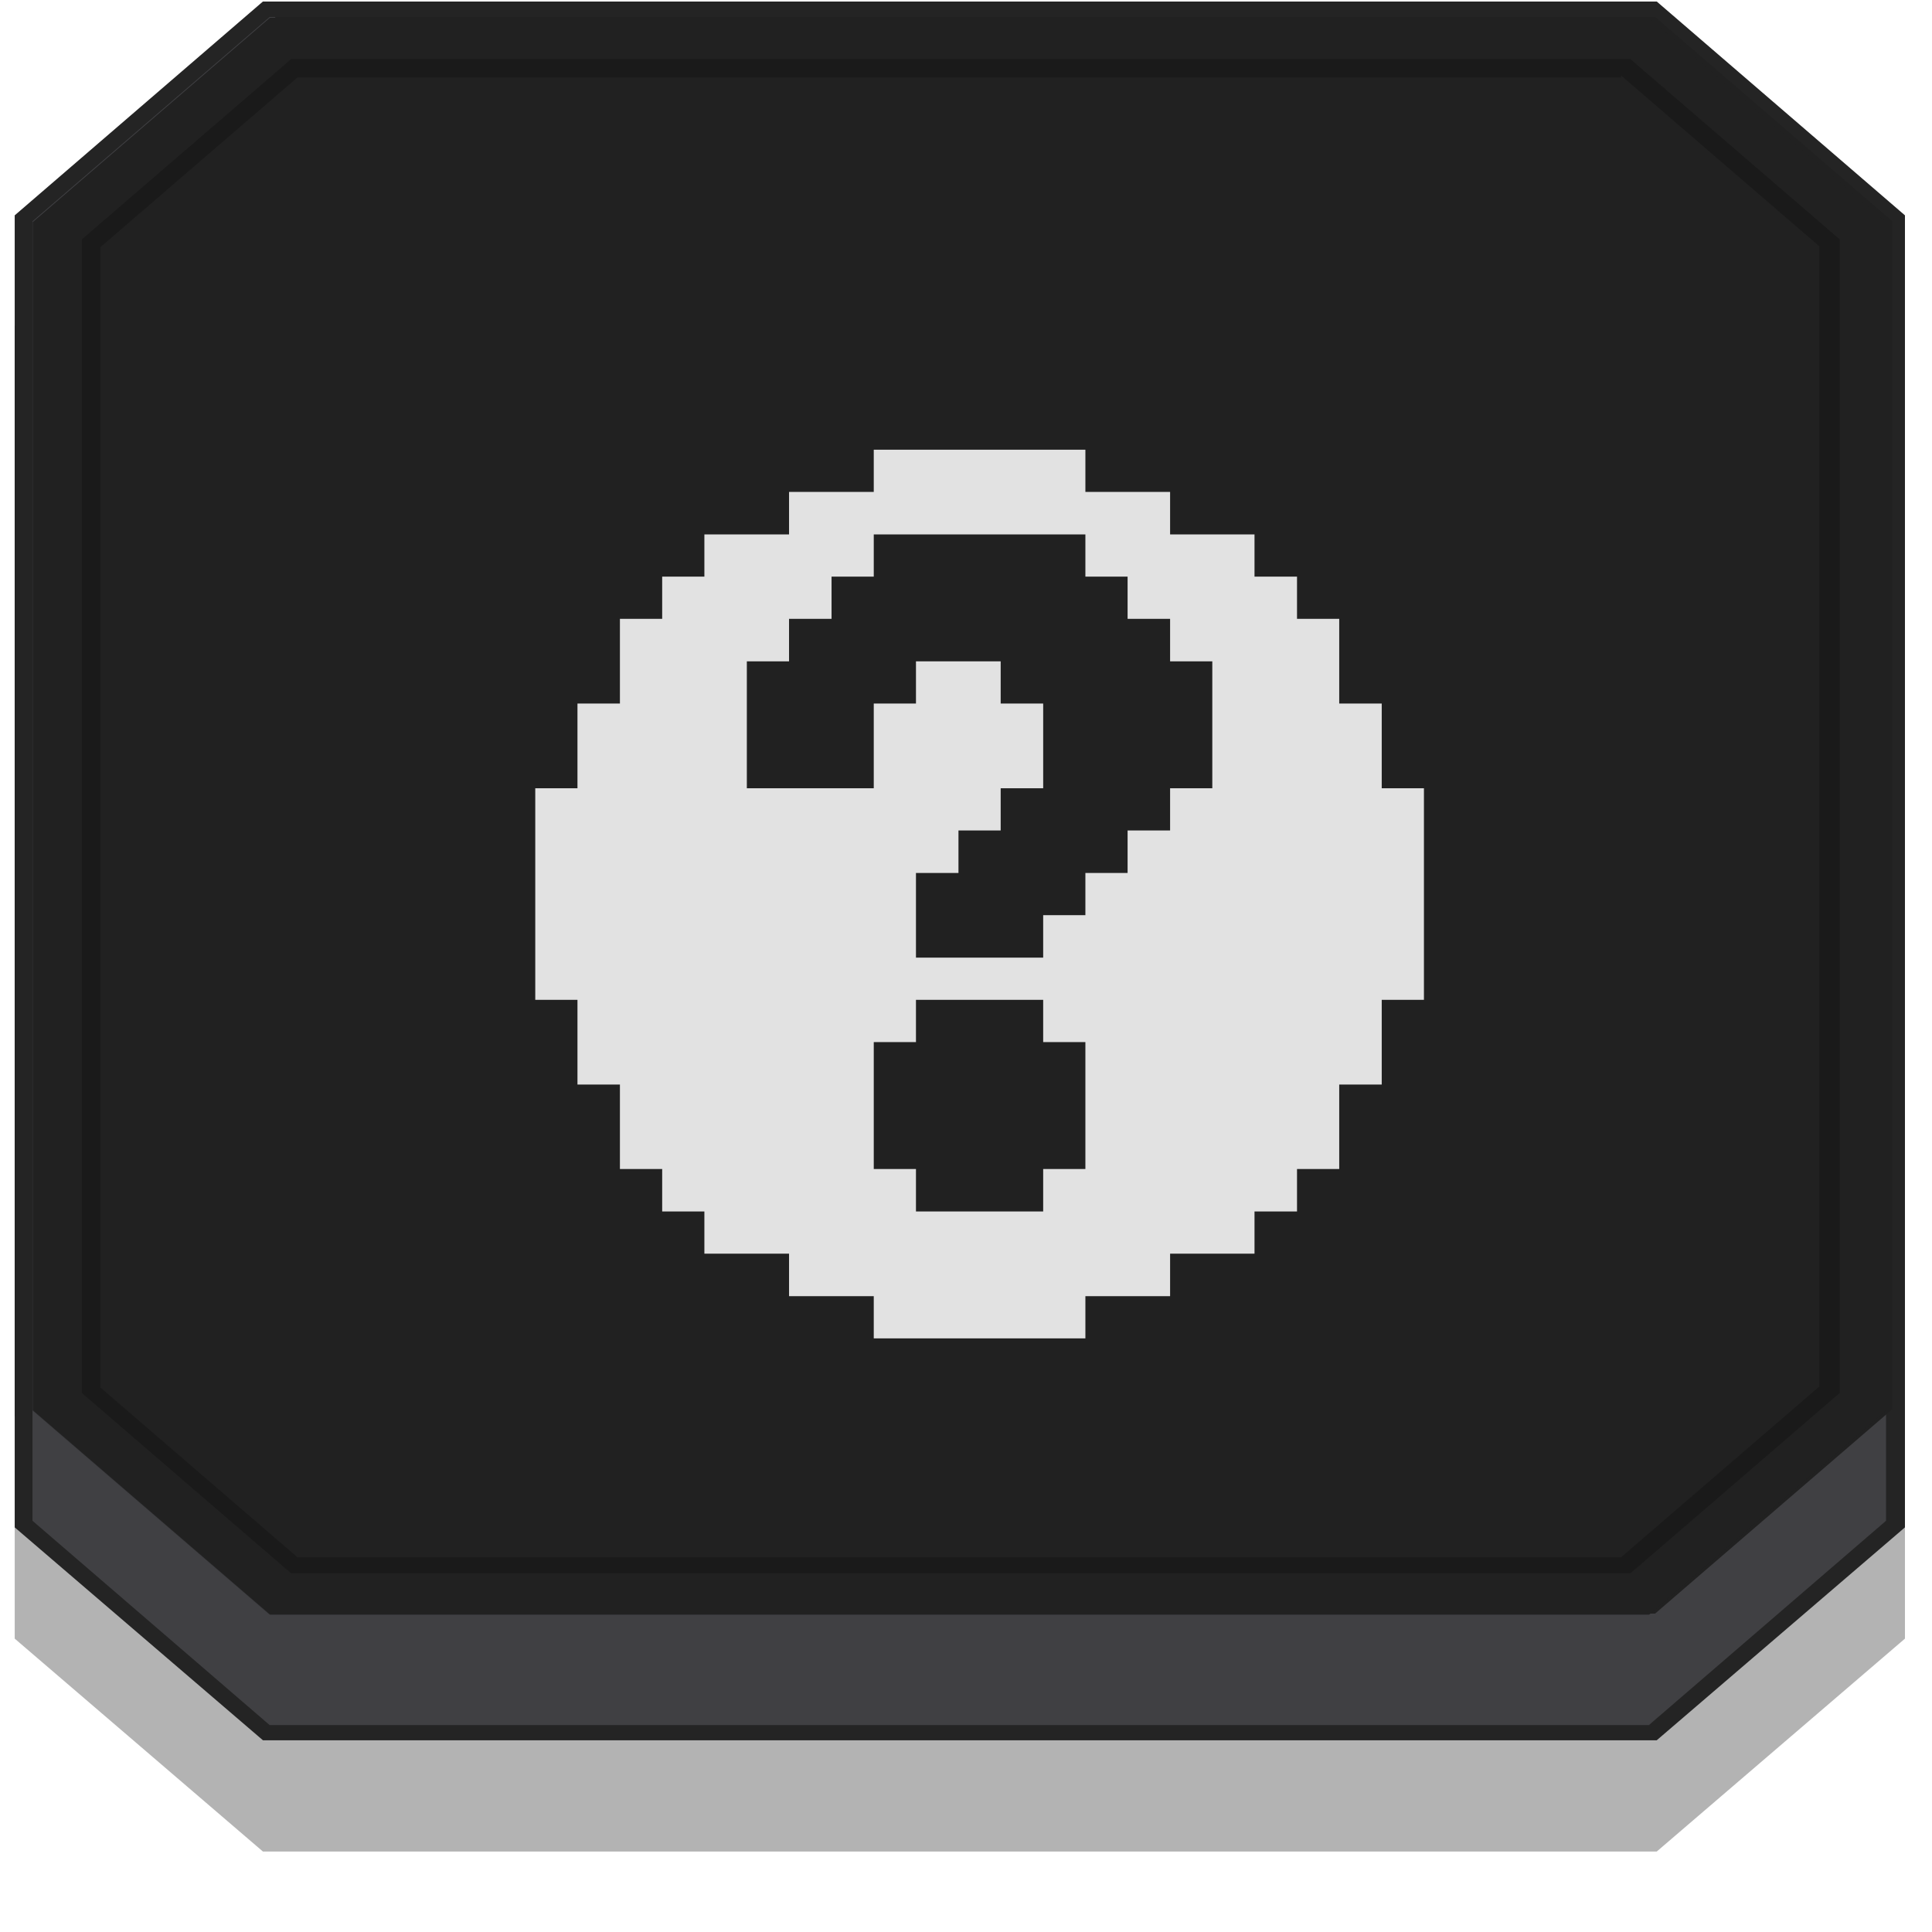 <svg width="39" height="39" viewBox="0 0 39 39" fill="none" xmlns="http://www.w3.org/2000/svg">
<g filter="url(#filter0_d_4491_15190)">
<g opacity="0.3">
<path d="M5.308 38.376L0.297 34.078V9.821L5.308 5.523H33.443L38.454 9.821V34.078L33.443 38.376H5.308Z" fill="black"/>
<path d="M5.308 33.903L0.297 29.586V5.348L5.308 1.031H33.443L38.454 5.348V29.586L33.443 33.903H5.308Z" fill="black"/>
</g>
<g opacity="0.8">
<path d="M5.308 36.13L0.297 31.832V7.575L5.308 3.277H33.443L38.454 7.575V31.832L33.443 36.13H5.308Z" fill="black"/>
<path d="M5.308 33.903L0.297 29.586V5.348L5.308 1.031H33.443L38.454 5.348V29.586L33.443 33.903H5.308Z" fill="black"/>
</g>
<path d="M33.285 35.823H5.443C3.578 34.216 2.521 33.306 0.656 31.699V7.713C2.521 6.107 3.578 5.197 5.443 3.59H33.285C35.151 5.197 36.207 6.107 38.072 7.713V31.699C36.207 33.306 35.151 34.216 33.285 35.823Z" fill="#404043"/>
<path d="M33.285 33.577H5.443C3.578 31.97 2.521 31.06 0.656 29.453V5.467C2.521 3.86 3.578 2.951 5.443 1.344H33.285C35.151 2.951 36.207 3.86 38.072 5.467V29.453C36.207 31.06 35.151 31.97 33.285 33.577Z" fill="#404043"/>
<path d="M33.41 33.573H5.568C3.703 31.966 2.646 31.056 0.781 29.449V5.463C2.646 3.857 3.703 2.947 5.568 1.34H33.41C35.276 2.947 36.332 3.857 38.197 5.463V29.449C36.332 31.056 35.276 31.966 33.41 33.573Z" fill="#212121"/>
<g opacity="0.2">
<path d="M32.724 2.525L34.072 3.686L36.724 5.971V28.989L34.072 31.273L32.724 32.435H6.005L3.712 30.46L2.027 29.008V5.99L3.712 4.538L6.005 2.564H32.724M33.285 1.363H5.443C3.578 2.97 2.521 3.88 0.656 5.487V29.473C2.521 31.08 3.578 31.989 5.443 33.596H33.285C35.151 31.989 36.207 31.08 38.072 29.473V5.487C36.207 3.88 35.151 2.97 33.285 1.363Z" fill="black"/>
</g>
<path d="M32.911 2.192L34.372 3.45L37.136 5.831V29.12L34.372 31.502L32.911 32.76H5.878L3.765 30.94L1.653 29.12V5.831L3.765 4.012L5.878 2.192H32.911ZM33.293 1.359H5.451C3.585 2.966 2.529 3.876 0.664 5.483V29.469C2.529 31.076 3.585 31.986 5.451 33.592H33.293C35.158 31.986 36.215 31.076 38.08 29.469V5.483C36.215 3.876 35.158 2.966 33.293 1.359Z" fill="#212121"/>
</g>
<path d="M27.892 14.202H27.034V12.492H26.182V11.64H25.324V10.788H23.62V9.93H21.91V9.078H17.638V9.93H15.928V10.788H14.219V11.64H13.367V12.492H12.514V14.202H11.657V15.912H10.805V20.183H11.657V21.893H12.514V23.598H13.367V24.455H14.219V25.307H15.928V26.165H17.638V27.017H21.91V26.165H23.62V25.307H25.324V24.455H26.182V23.598H27.034V21.893H27.892V20.183H28.744V15.912H27.892V14.202ZM21.91 23.598H21.058V24.455H18.49V23.598H17.638V21.036H18.49V20.183H21.058V21.036H21.91V23.598ZM24.472 15.912H23.62V16.764H22.762V17.622H21.91V18.474H21.058V19.331H18.49V17.622H19.348V16.764H20.2V15.912H21.058V14.202H20.2V13.35H18.49V14.202H17.638V15.912H15.076V13.35H15.928V12.492H16.786V11.64H17.638V10.788H21.91V11.64H22.762V12.492H23.62V13.35H24.472V15.912Z" fill="#E2E2E2"/>
<defs>
<filter id="filter0_d_4491_15190" x="0.297" y="0.031" width="38.156" height="38.344" filterUnits="userSpaceOnUse" color-interpolation-filters="sRGB">
<feFlood flood-opacity="0" result="BackgroundImageFix"/>
<feColorMatrix in="SourceAlpha" type="matrix" values="0 0 0 0 0 0 0 0 0 0 0 0 0 0 0 0 0 0 127 0" result="hardAlpha"/>
<feOffset dy="-1"/>
<feComposite in2="hardAlpha" operator="out"/>
<feColorMatrix type="matrix" values="0 0 0 0 1 0 0 0 0 1 0 0 0 0 1 0 0 0 0.28 0"/>
<feBlend mode="normal" in2="BackgroundImageFix" result="effect1_dropShadow_4491_15190"/>
<feBlend mode="normal" in="SourceGraphic" in2="effect1_dropShadow_4491_15190" result="shape"/>
</filter>
</defs>
</svg>
